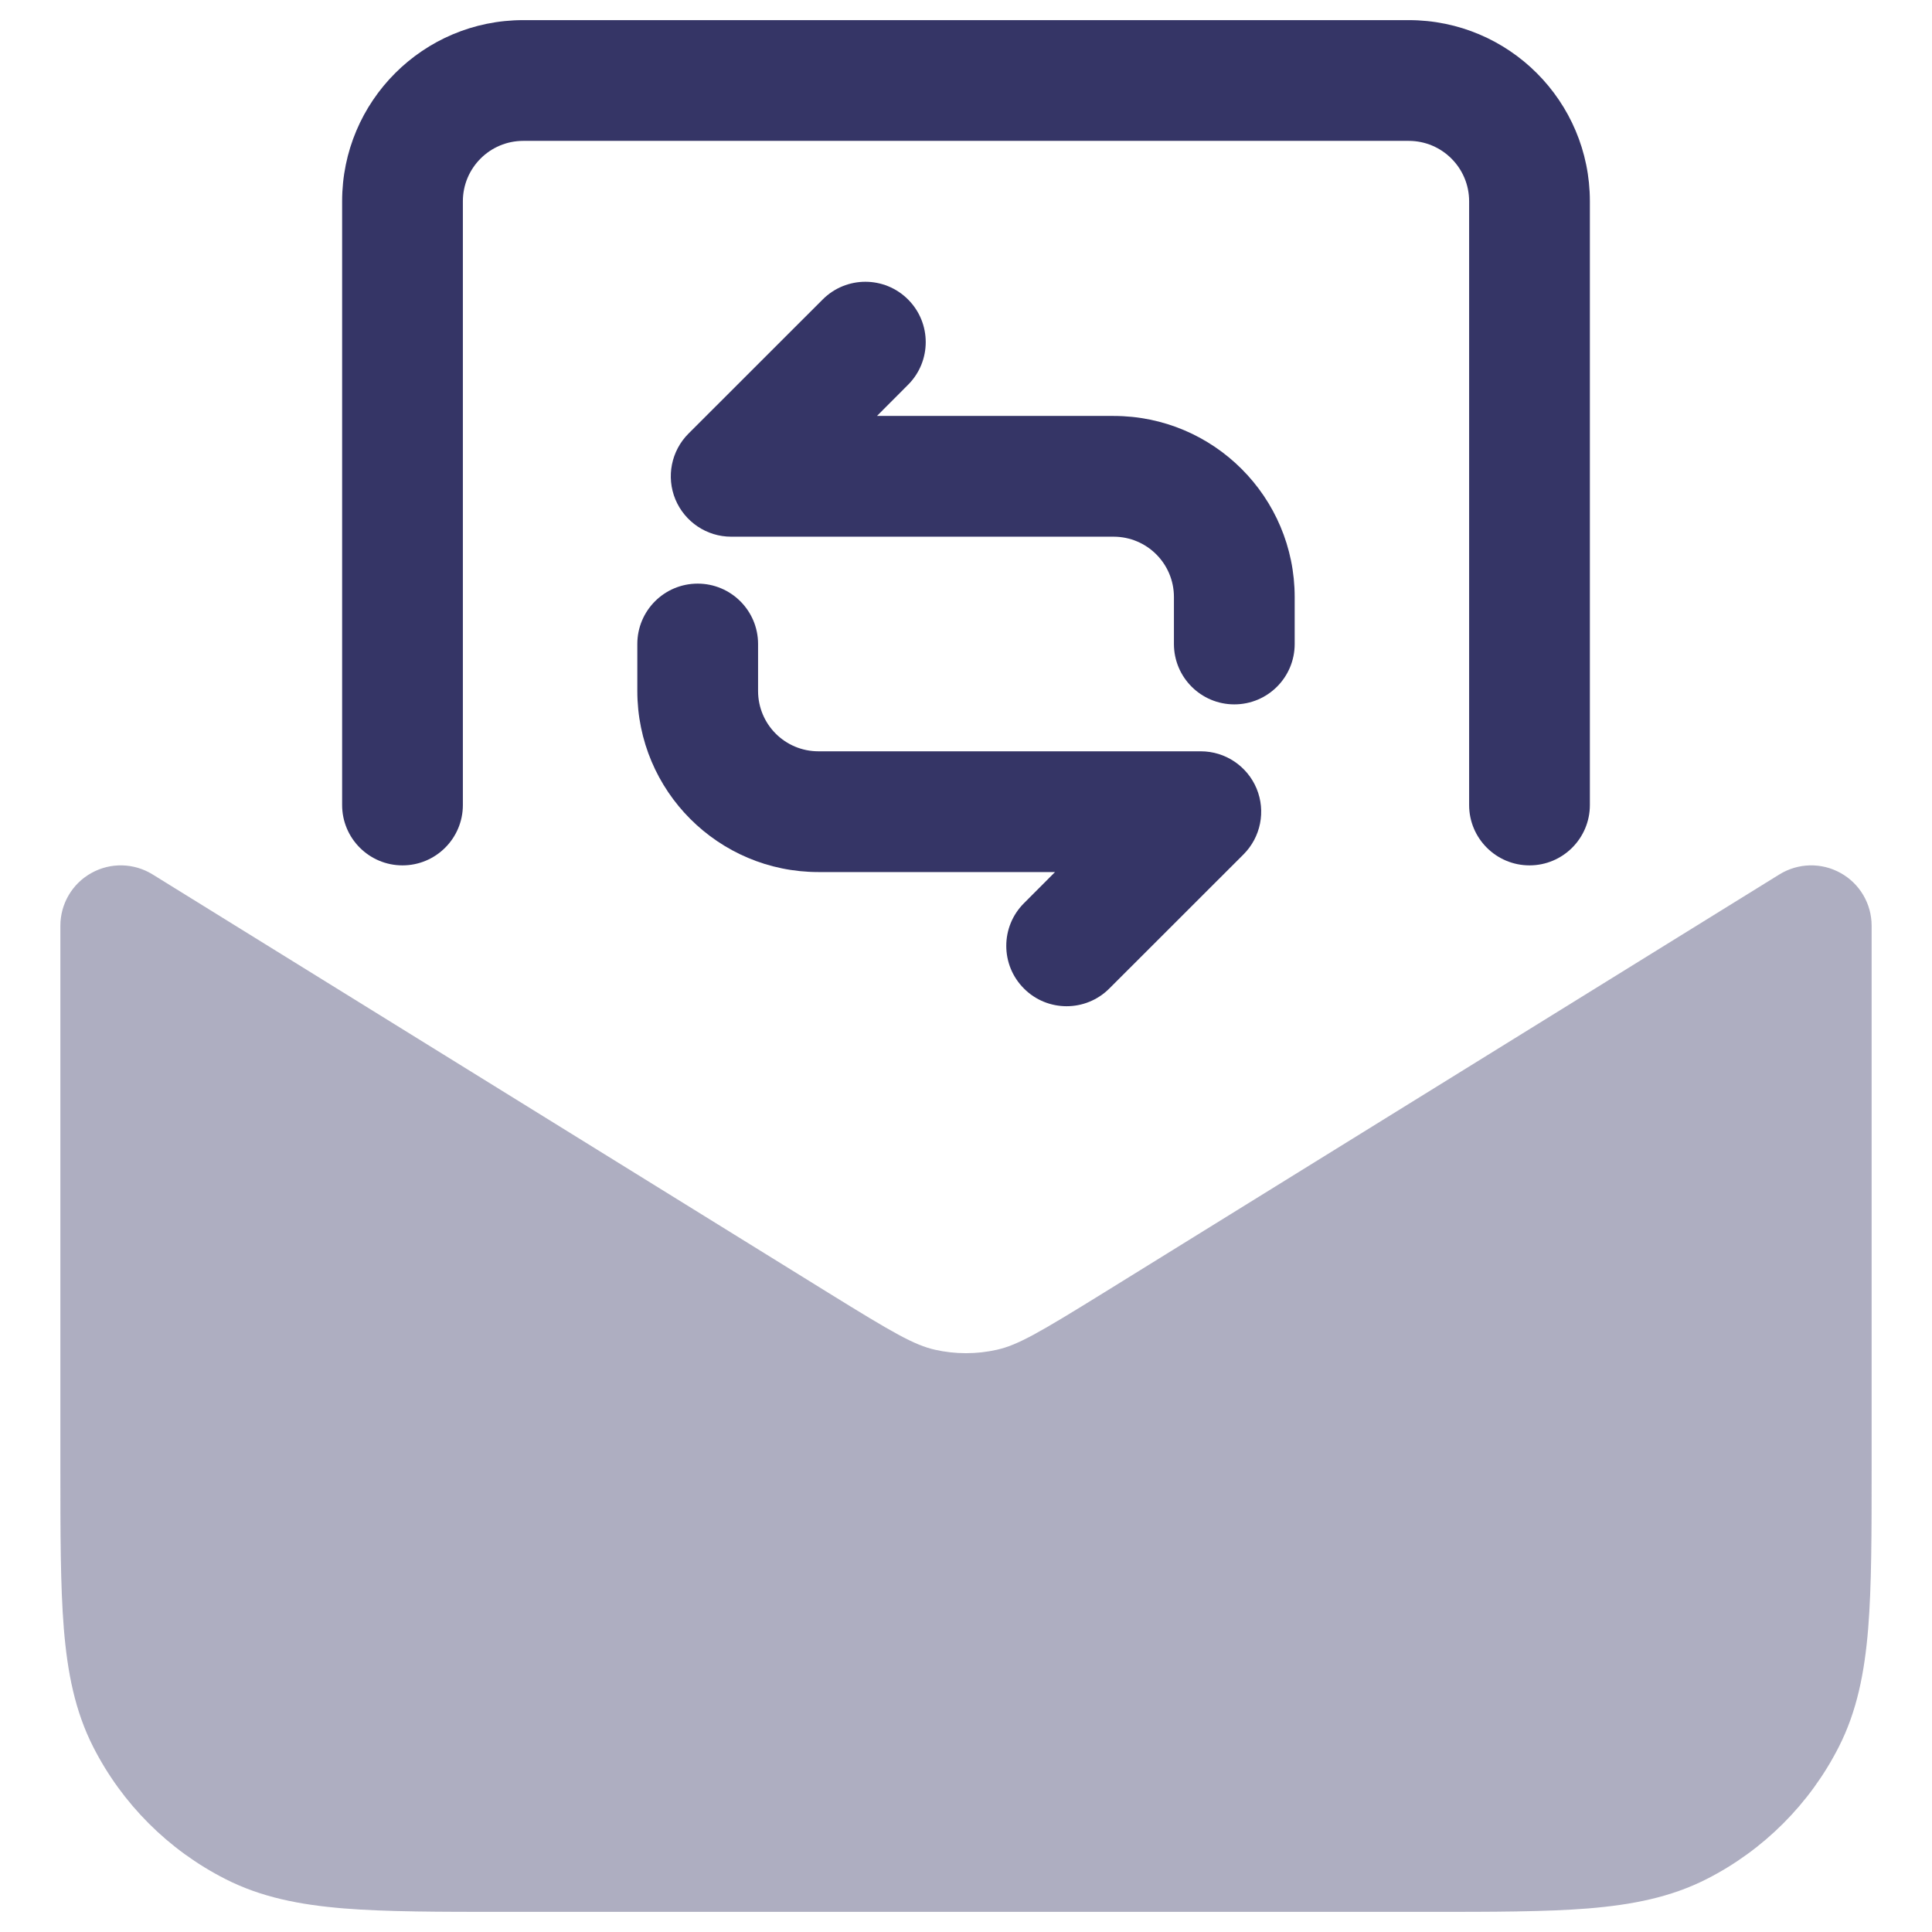 <svg width="24" height="24" viewBox="0 0 24 24" fill="none" xmlns="http://www.w3.org/2000/svg">
<g clip-path="url(#clip0_9001_277337)">
<path opacity="0.4" d="M1.895 10.862C1.663 10.719 1.373 10.712 1.135 10.845C0.897 10.977 0.75 11.228 0.75 11.5V18.232C0.75 19.045 0.75 19.701 0.793 20.232C0.838 20.778 0.932 21.258 1.159 21.703C1.518 22.408 2.092 22.982 2.798 23.341C3.242 23.568 3.722 23.662 4.269 23.707C4.799 23.75 5.455 23.75 6.268 23.75H17.732C18.545 23.75 19.201 23.75 19.732 23.707C20.278 23.662 20.758 23.568 21.203 23.341C21.908 22.982 22.482 22.408 22.841 21.703C23.068 21.258 23.162 20.778 23.207 20.232C23.25 19.701 23.25 19.045 23.25 18.232V11.5C23.25 11.228 23.103 10.977 22.865 10.845C22.627 10.712 22.337 10.719 22.105 10.862L13.711 16.059C12.9 16.561 12.642 16.709 12.385 16.767C12.132 16.824 11.868 16.824 11.615 16.767C11.358 16.709 11.1 16.561 10.289 16.059L1.895 10.862Z" fill="#353566"/>
<path d="M4.25 2.5C4.25 1.257 5.257 0.25 6.5 0.25H17.5C18.743 0.25 19.75 1.257 19.75 2.5V10C19.75 10.414 19.414 10.75 19 10.75C18.586 10.75 18.25 10.414 18.25 10V2.5C18.25 2.086 17.914 1.75 17.5 1.75H6.5C6.086 1.75 5.75 2.086 5.75 2.5V10C5.75 10.414 5.414 10.75 5 10.75C4.586 10.75 4.25 10.414 4.25 10V2.5Z" fill="#353566"/>
<path d="M15.333 8.75C15.748 8.75 16.083 8.414 16.083 8V7.417C16.083 6.174 15.076 5.167 13.833 5.167H10.894L11.28 4.78C11.573 4.487 11.573 4.013 11.28 3.72C10.987 3.427 10.513 3.427 10.22 3.72L8.553 5.386C8.338 5.601 8.274 5.923 8.39 6.204C8.507 6.484 8.78 6.667 9.083 6.667H13.833C14.248 6.667 14.583 7.002 14.583 7.417V8C14.583 8.414 14.919 8.75 15.333 8.75Z" fill="#353566"/>
<path d="M7.917 8C7.917 7.586 8.252 7.25 8.667 7.25C9.081 7.25 9.417 7.586 9.417 8V8.583C9.417 8.998 9.752 9.333 10.167 9.333H14.917C15.22 9.333 15.493 9.516 15.61 9.796C15.726 10.077 15.662 10.399 15.447 10.614L13.78 12.28C13.487 12.573 13.012 12.573 12.72 12.28C12.427 11.987 12.427 11.513 12.72 11.22L13.106 10.833H10.167C8.924 10.833 7.917 9.826 7.917 8.583V8Z" fill="#353566"/>
</g>
<defs>
<clipPath id="clip0_9001_277337">
<rect width="24" height="24" fill="white"/>
</clipPath>
</defs>
</svg>
